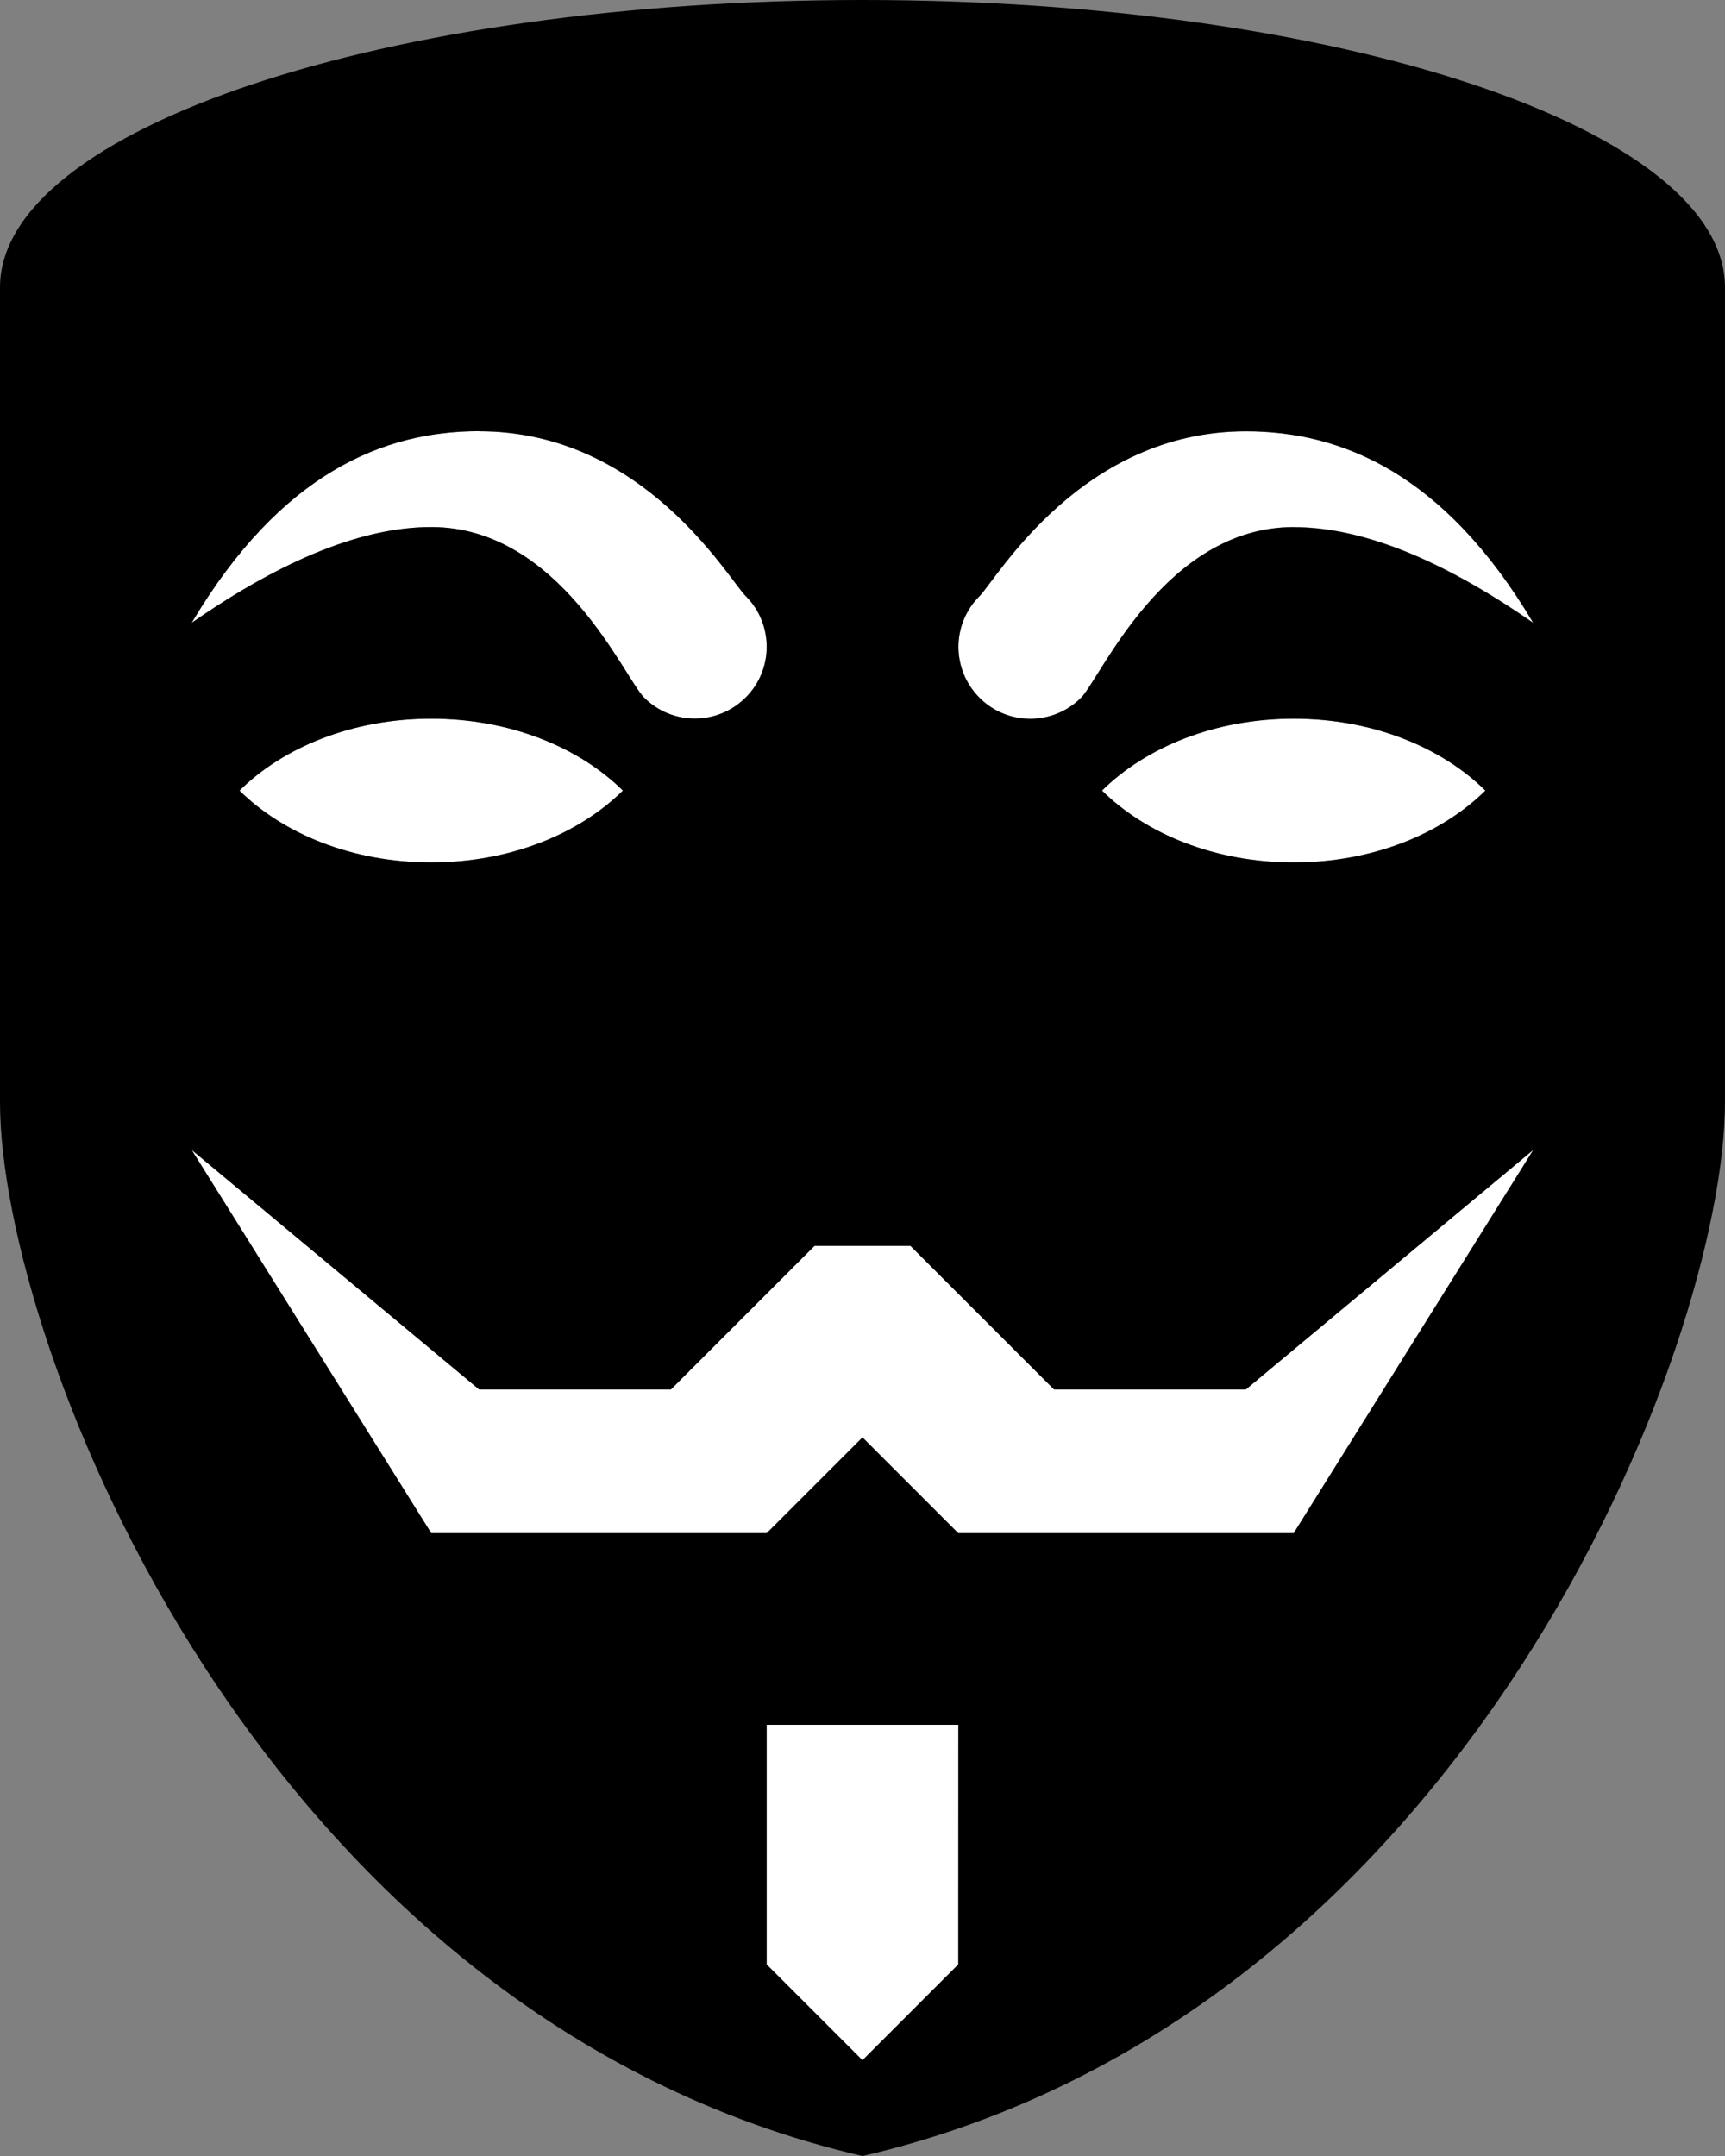 <?xml version="1.0" encoding="UTF-8" standalone="no"?>
<!-- Created with Inkscape (http://www.inkscape.org/) -->

<svg
   width="19.05mm"
   height="23.813mm"
   viewBox="0 0 19.05 23.813"
   version="1.1"
   id="svg1"
   xml:space="preserve"
   inkscape:export-filename="anon.png"
   inkscape:export-xdpi="96"
   inkscape:export-ydpi="96"
   xmlns:inkscape="http://www.inkscape.org/namespaces/inkscape"
   xmlns:sodipodi="http://sodipodi.sourceforge.net/DTD/sodipodi-0.dtd"
   xmlns="http://www.w3.org/2000/svg"
   xmlns:svg="http://www.w3.org/2000/svg"><rect x="0" y="0" width="19.05" height="23.813" fill="#808080" stroke="none"/><sodipodi:namedview
     id="namedview1"
     pagecolor="#505050"
     bordercolor="#eeeeee"
     borderopacity="1"
     inkscape:showpageshadow="0"
     inkscape:pageopacity="0"
     inkscape:pagecheckerboard="0"
     inkscape:deskcolor="#d1d1d1"
     inkscape:document-units="mm"><inkscape:page
       x="2.7511992e-15"
       y="0"
       width="19.05"
       height="23.813"
       id="page2"
       margin="0"
       bleed="0" /></sodipodi:namedview><defs
     id="defs1" /><g
     inkscape:label="Capa 1 copia"
     inkscape:groupmode="layer"
     id="g12"
     style="display:inline"
     transform="translate(-95.515,-136.525)"><path
       id="path13"
       style="display:inline;fill:#ffffff;stroke-width:0.265"
       d="m 100.806,141.287 c -1.056,0 -2.193,0.465 -3.175,2.117 1.034,-0.719 1.912,-1.058 2.646,-1.058 1.422,0 2.131,1.666 2.35,1.883 0.308,0.31 0.812,0.31 1.122,0 0.31,-0.308 0.31,-0.812 0,-1.122 -0.194,-0.192 -1.124,-1.819 -2.943,-1.819 z m 8.467,0 c -1.819,0 -2.749,1.627 -2.941,1.821 -0.31,0.308 -0.31,0.812 0,1.122 0.308,0.31 0.812,0.31 1.122,0 0.217,-0.219 0.926,-1.885 2.348,-1.885 0.734,0 1.612,0.339 2.646,1.058 -0.982,-1.652 -2.119,-2.117 -3.175,-2.117 z m -8.996,3.175 c -0.868,0 -1.631,0.314 -2.117,0.794 0.486,0.48 1.249,0.794 2.117,0.794 0.868,0 1.631,-0.314 2.117,-0.794 -0.486,-0.48 -1.248,-0.794 -2.117,-0.794 z m 9.525,0 c -0.868,0 -1.631,0.314 -2.117,0.794 0.486,0.48 1.248,0.794 2.117,0.794 0.868,0 1.631,-0.314 2.117,-0.794 -0.486,-0.48 -1.248,-0.794 -2.117,-0.794 z m -12.171,4.763 2.646,4.233 h 3.704 l 1.058,-1.058 1.058,1.058 h 3.704 l 2.646,-4.233 -3.175,2.646 h -2.117 l -1.587,-1.587 h -1.058 l -1.587,1.587 h -2.117 z m 6.35,6.35 v 2.646 l 1.058,1.058 1.058,-1.058 V 155.575 Z" /><path
       d="m 105.04,136.525 c -5.261,0 -9.525,1.422 -9.525,3.175 0,0 0,4.277 0,8.996 0,2.689 2.867,10.098 9.525,11.642 6.658,-1.544 9.525,-8.952 9.525,-11.642 0,-4.719 0,-8.996 0,-8.996 0,-1.753 -4.264,-3.175 -9.525,-3.175 z m -4.233,4.763 c 1.819,0 2.749,1.627 2.943,1.819 0.31,0.31 0.31,0.814 0,1.122 -0.31,0.31 -0.814,0.31 -1.122,0 -0.219,-0.217 -0.928,-1.883 -2.35,-1.883 -0.734,0 -1.612,0.339 -2.646,1.058 0.982,-1.652 2.119,-2.117 3.175,-2.117 z m 1.587,3.969 c -0.486,0.48 -1.248,0.794 -2.117,0.794 -0.868,0 -1.631,-0.314 -2.117,-0.794 0.486,-0.48 1.249,-0.794 2.117,-0.794 0.868,0 1.631,0.314 2.117,0.794 z m 3.704,12.965 -1.058,1.058 -1.058,-1.058 V 155.575 h 2.117 z m 3.704,-4.763 h -3.704 l -1.058,-1.058 -1.058,1.058 h -3.704 l -2.646,-4.233 3.175,2.646 h 2.117 l 1.587,-1.587 h 1.058 l 1.587,1.587 h 2.117 l 3.175,-2.646 z m -2.117,-8.202 c 0.486,-0.48 1.248,-0.794 2.117,-0.794 0.868,0 1.631,0.314 2.117,0.794 -0.486,0.48 -1.248,0.794 -2.117,0.794 -0.868,0 -1.631,-0.314 -2.117,-0.794 z m 2.117,-2.91 c -1.422,0 -2.131,1.666 -2.348,1.885 -0.31,0.31 -0.814,0.31 -1.122,0 -0.31,-0.31 -0.31,-0.814 0,-1.122 0.192,-0.194 1.122,-1.821 2.941,-1.821 1.056,0 2.193,0.465 3.175,2.117 -1.034,-0.719 -1.912,-1.058 -2.646,-1.058 z"
       id="path14"
       style="display:inline;stroke-width:0.529" /></g></svg>
